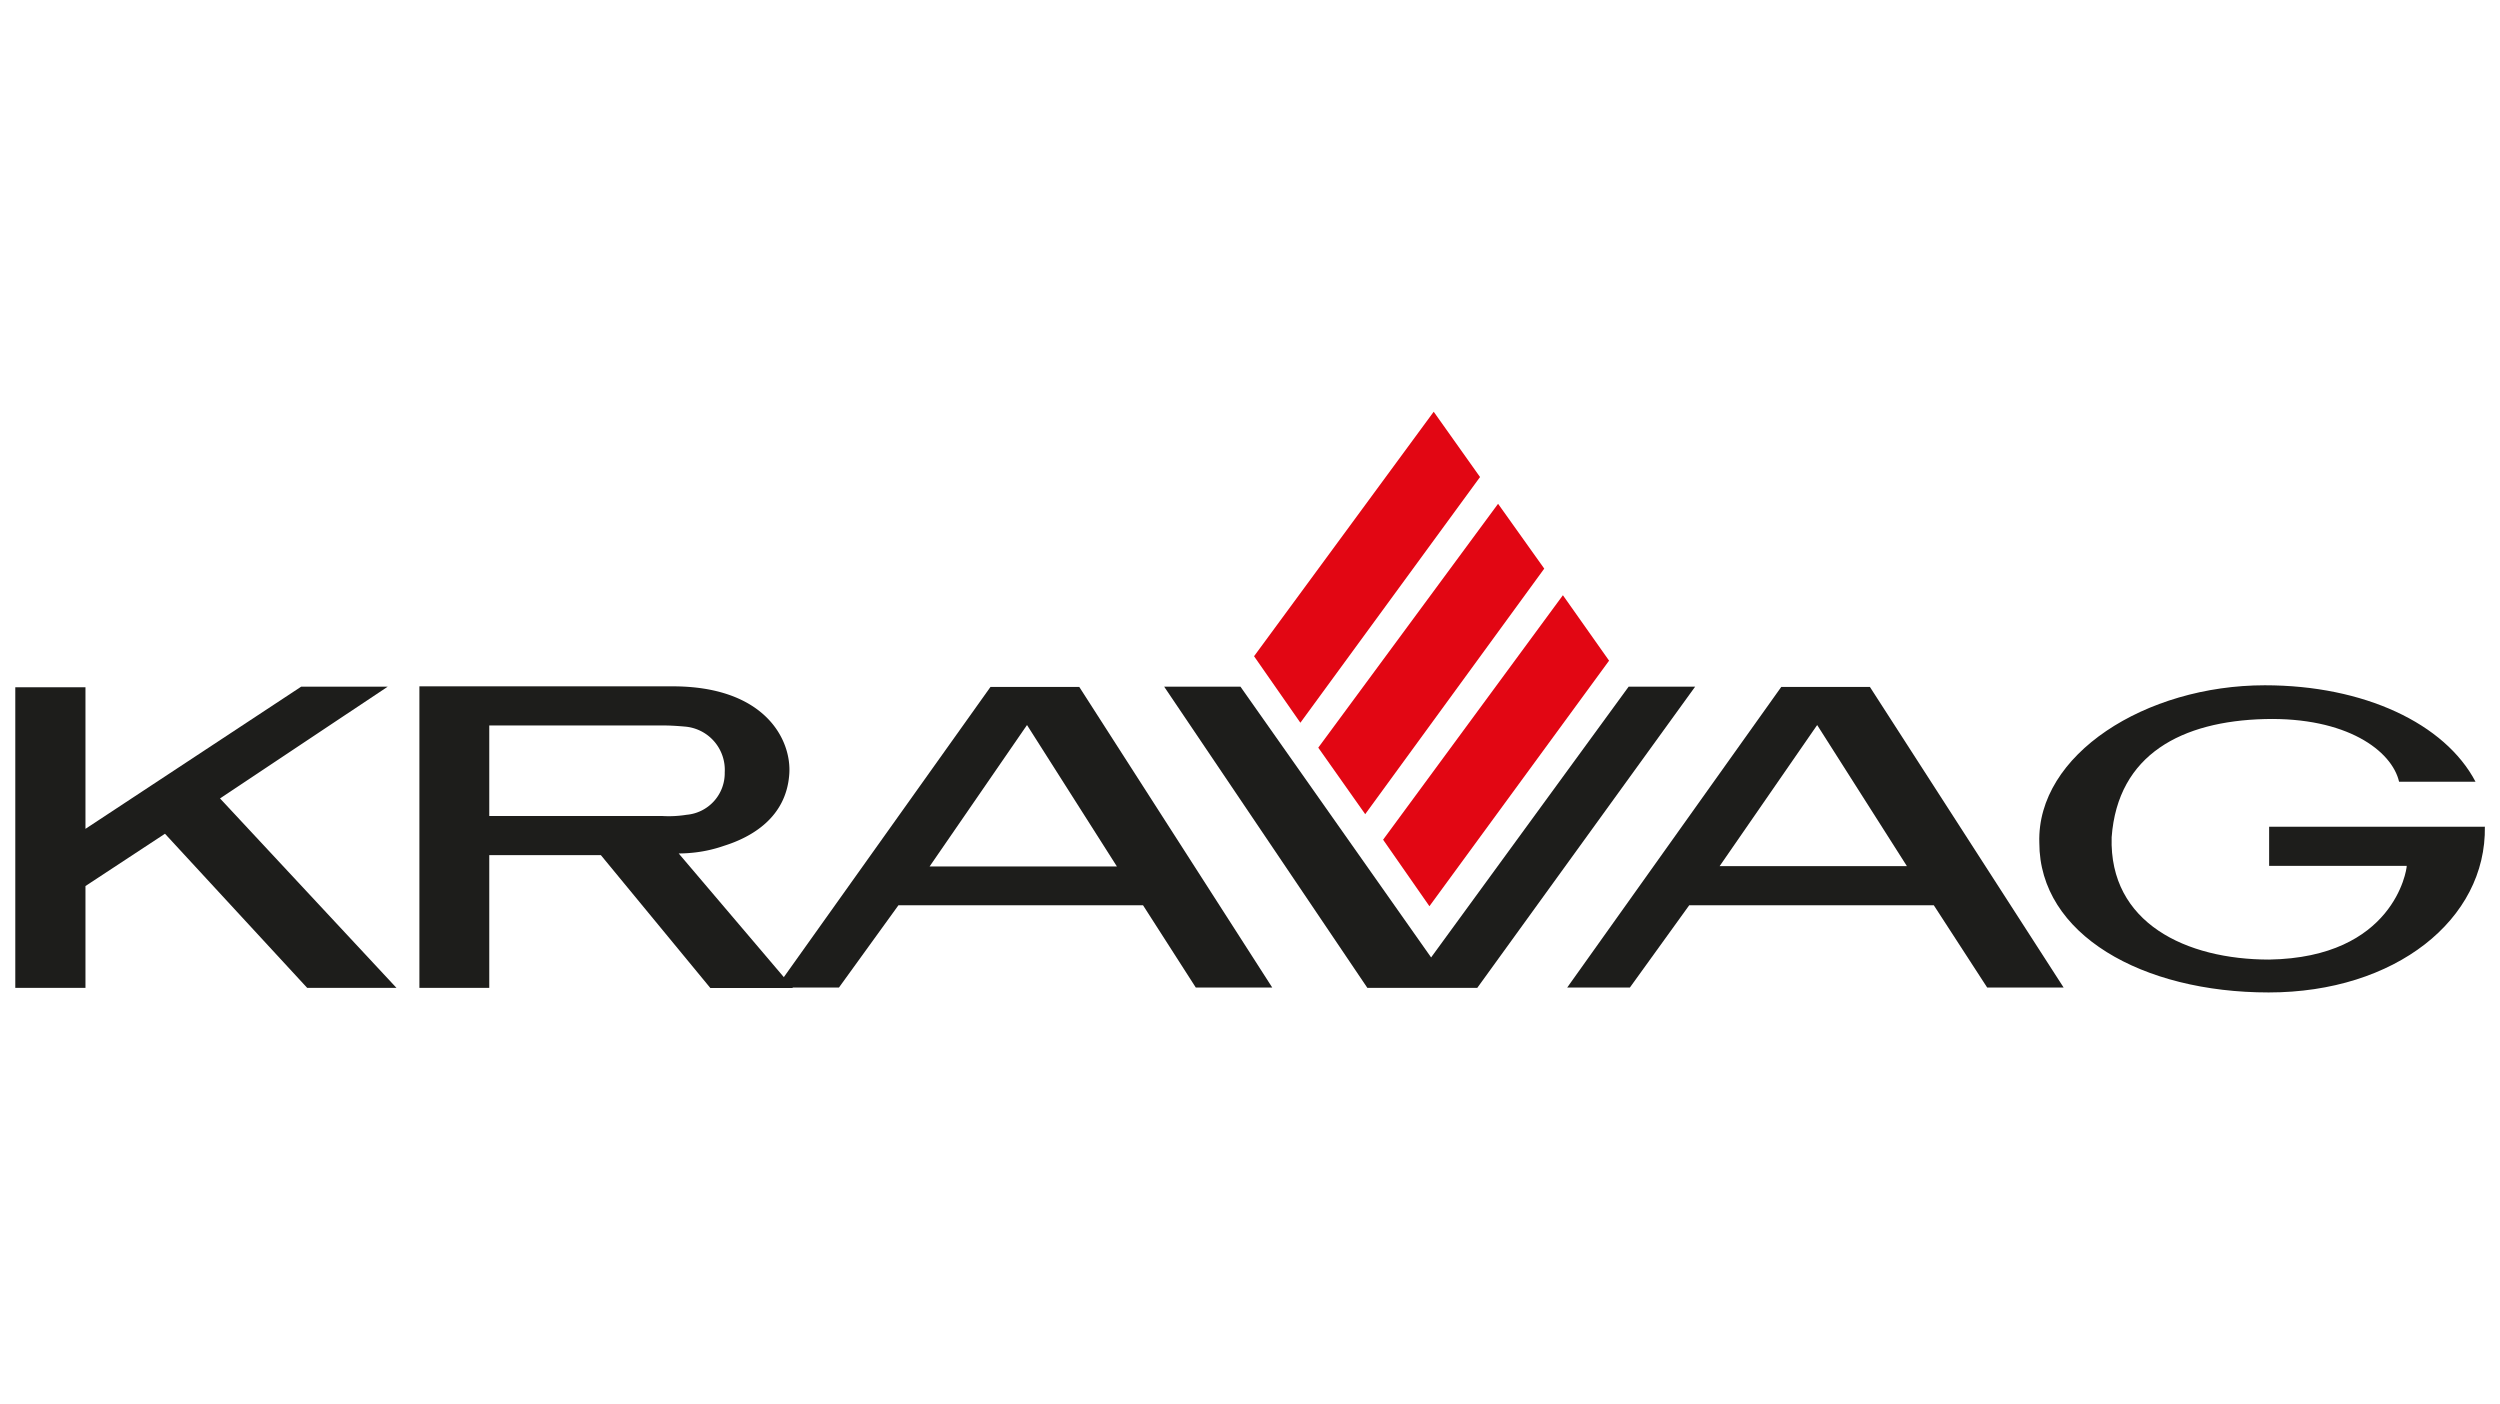 <svg id="Ebene_1" data-name="Ebene 1" xmlns="http://www.w3.org/2000/svg" viewBox="0 0 163.51 40" width="267" height="150"><defs><style>.cls-1{fill:#1d1d1b;}.cls-1,.cls-2{fill-rule:evenodd;}.cls-2{fill:#e20613;}</style></defs><path class="cls-1" d="M116.5,19l-14,19.66h4.1l3.88-5.38h16l3.49,5.38h5L122.3,19Zm2.35,2.49-6.38,9.23h12.25Z"/><path class="cls-1" d="M162.51,28.14h-14.1V30.7h9c0,.29-.86,6-9,6.13-5.42,0-10.47-2.39-10.3-8,.4-5.45,4.63-7.59,10-7.73s8.33,2.07,8.8,4.1h5c-2-3.81-7.3-6.31-13.78-6.31-7.8,0-14.93,4.53-14.75,10.3,0,6,6.73,9.79,15,9.79s14.25-4.77,14.14-10.86"/><polygon class="cls-1" points="76.14 18.98 81.13 18.98 93.6 36.69 106.52 18.98 110.87 18.98 96.62 38.68 89.43 38.68 76.14 18.98"/><polygon class="cls-2" points="82.02 16.99 85.05 21.34 96.8 5.27 93.77 1 82.02 16.99"/><polygon class="cls-1" points="5.59 32.02 10.79 28.6 20.09 38.68 25.93 38.68 14.39 26.29 25.36 18.98 19.7 18.98 5.59 28.28 5.59 19.02 1 19.02 1 38.68 5.59 38.68 5.59 32.02"/><path class="cls-1" d="M27.43,19V38.68H32V30h7.3l7.16,8.69h5.41l-7.48-8.8a9.2,9.2,0,0,0,1.11-.07,8.86,8.86,0,0,0,1.85-.43c1.82-.57,4.06-1.85,4.27-4.66.18-2.24-1.56-5.81-7.73-5.77H27.43Zm17.48,8.36a2.73,2.73,0,0,0,2.49-2.77,2.84,2.84,0,0,0-2.63-3s-.75-.07-1.28-.07H32v5.92H43.31a7.35,7.35,0,0,0,1.6-.08"/><path class="cls-1" d="M64.78,19l-14,19.66h4.09l3.89-5.38h16l3.45,5.38h5L70.59,19Zm2.39,2.49L60.8,30.74H73.05Z"/><polygon class="cls-2" points="86.22 22.97 89.29 27.32 101 11.26 97.98 7.02 86.22 22.97"/><polygon class="cls-2" points="90.46 28.99 93.49 33.34 105.24 17.28 102.22 13 90.46 28.99"/></svg>
